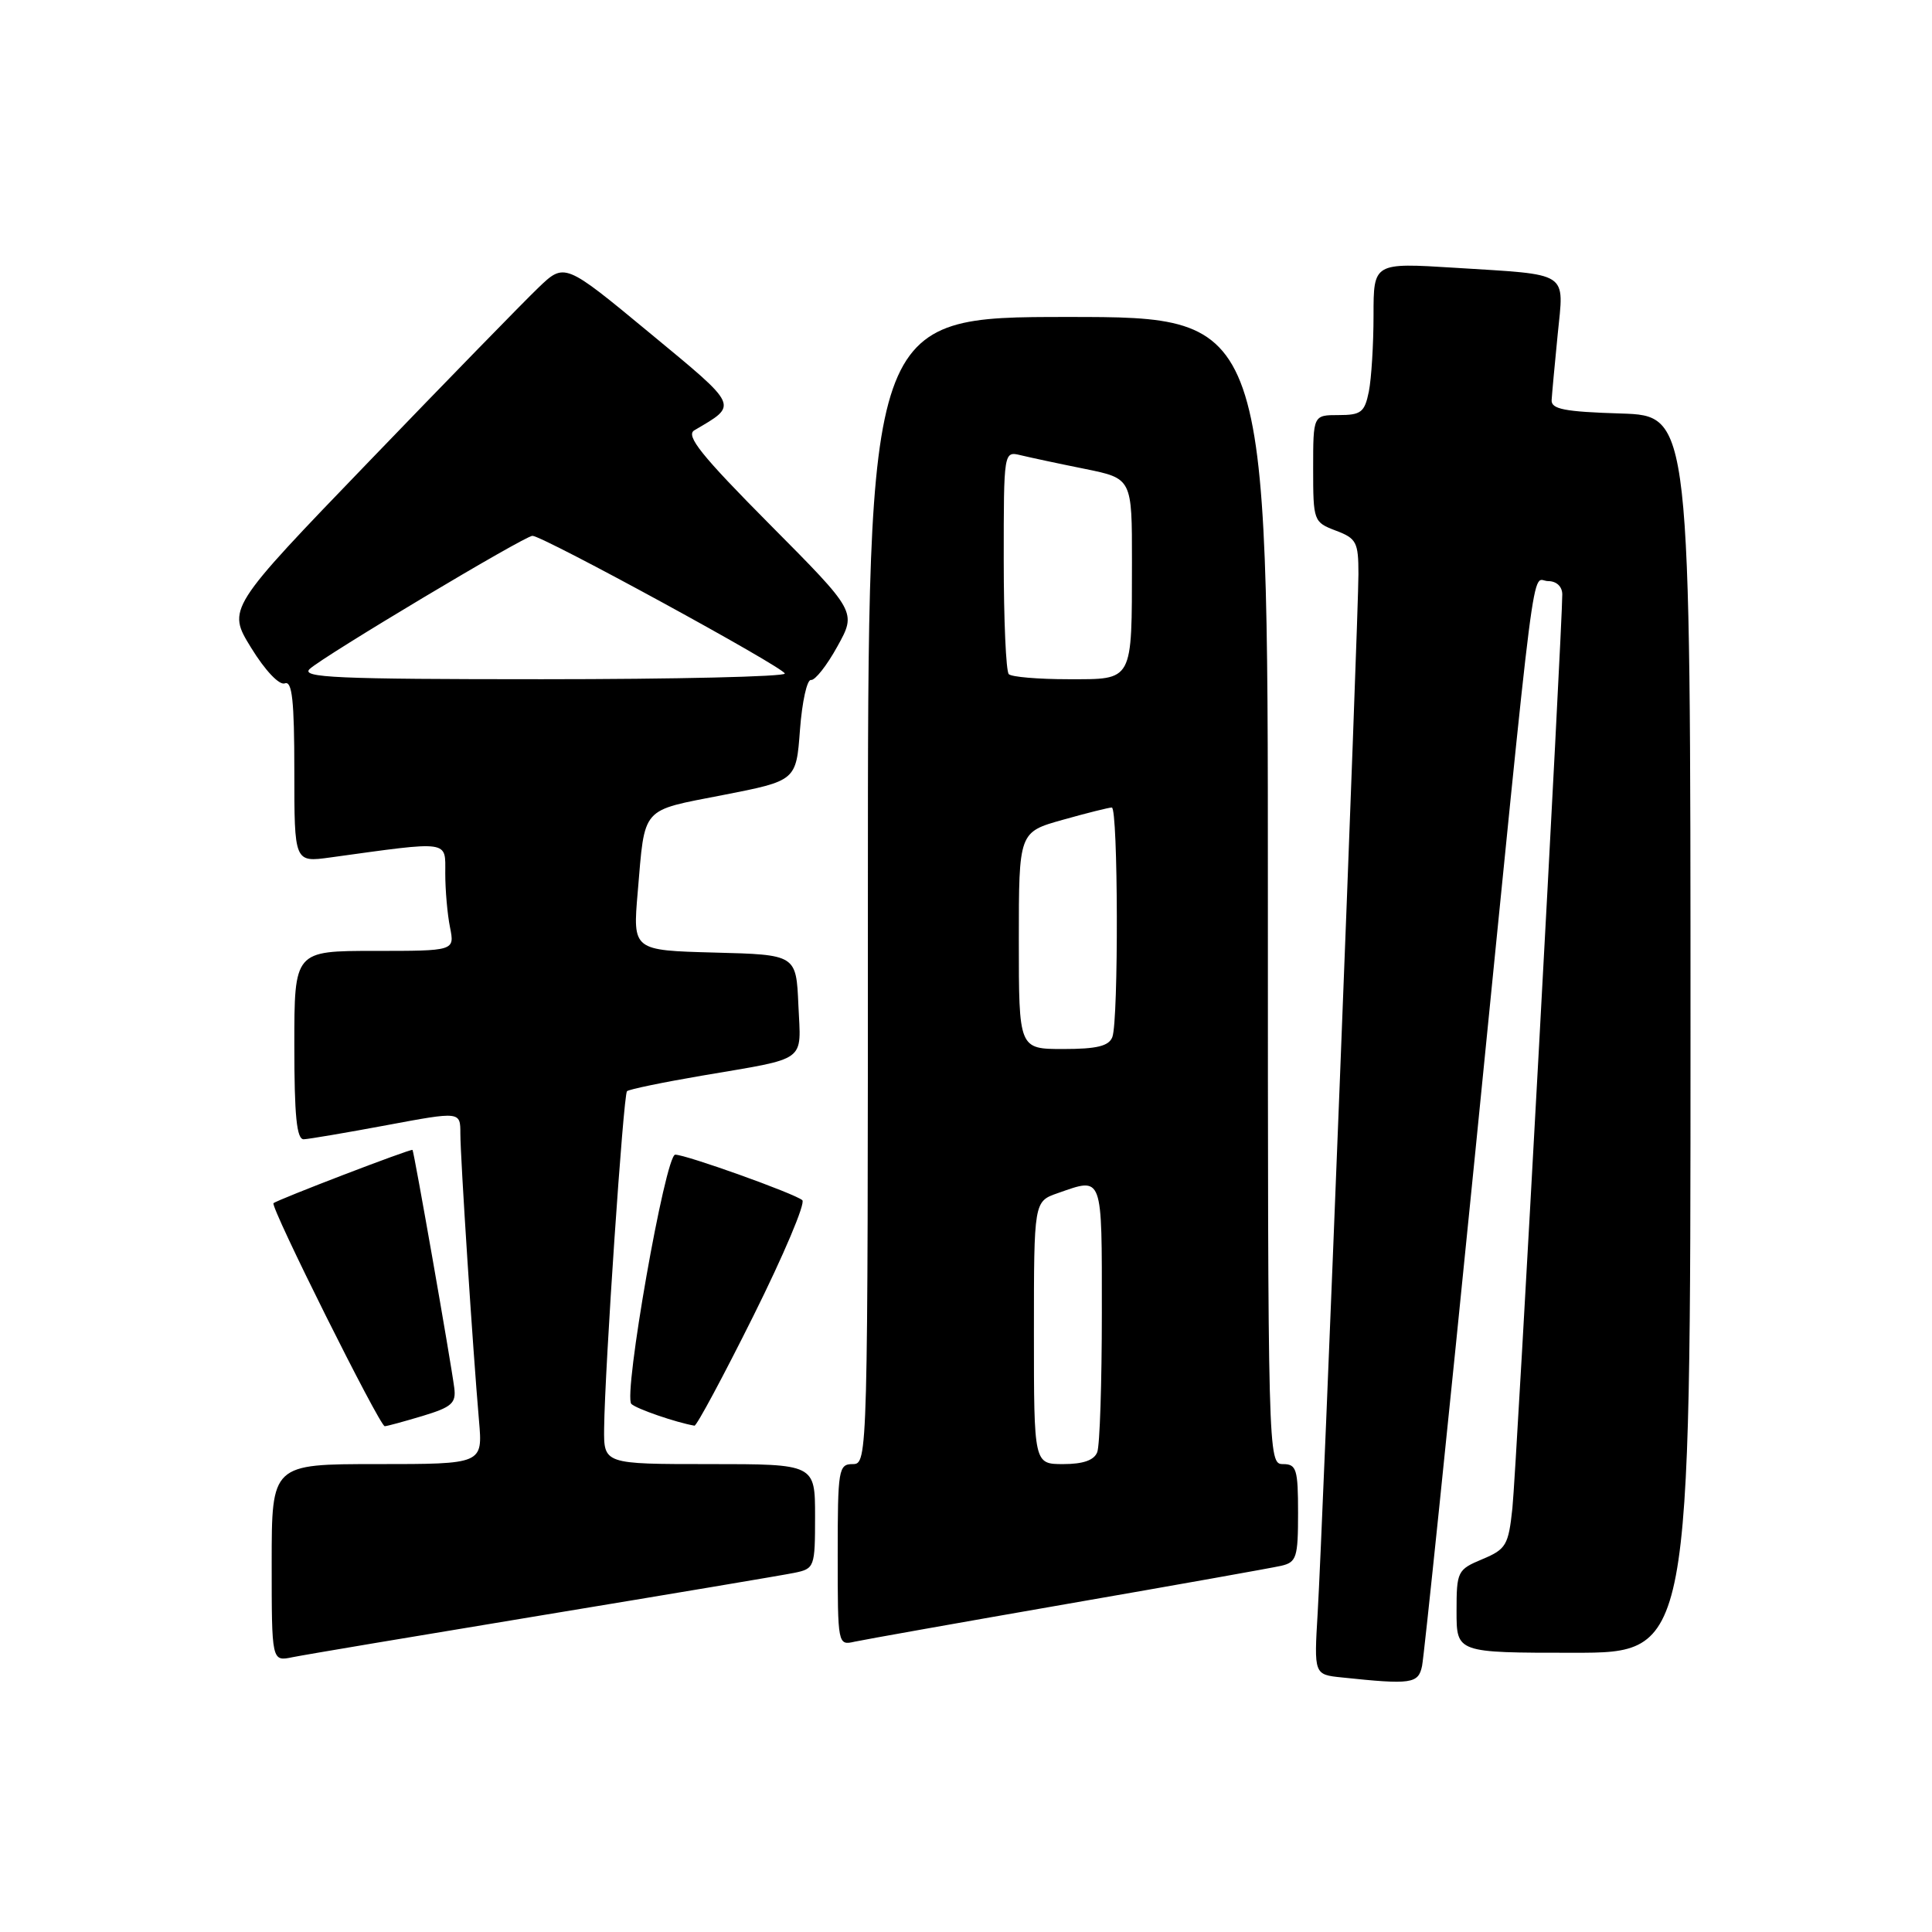 <?xml version="1.0" encoding="UTF-8" standalone="no"?>
<!DOCTYPE svg PUBLIC "-//W3C//DTD SVG 1.1//EN" "http://www.w3.org/Graphics/SVG/1.1/DTD/svg11.dtd" >
<svg xmlns="http://www.w3.org/2000/svg" xmlns:xlink="http://www.w3.org/1999/xlink" version="1.1" viewBox="0 0 256 256">
 <g >
 <path fill="currentColor"
d=" M 188.43 220.75 C 188.69 219.51 191.87 188.80 195.50 152.50 C 203.76 69.82 202.84 77.00 205.13 77.00 C 206.24 77.00 207.00 77.71 207.01 78.75 C 207.03 82.92 200.92 195.01 200.40 199.84 C 199.88 204.75 199.57 205.28 196.42 206.60 C 193.12 207.98 193.00 208.21 193.00 213.51 C 193.00 219.00 193.00 219.00 208.50 219.00 C 224.00 219.00 224.00 219.00 224.00 137.04 C 224.00 55.08 224.00 55.08 214.75 54.79 C 207.27 54.56 205.52 54.21 205.60 53.00 C 205.65 52.17 206.01 48.28 206.40 44.33 C 207.24 35.84 208.17 36.45 192.75 35.48 C 182.00 34.81 182.00 34.81 182.00 41.78 C 182.00 45.61 181.72 50.16 181.38 51.88 C 180.82 54.63 180.36 55.00 177.38 55.00 C 174.00 55.00 174.00 55.00 174.00 62.09 C 174.00 69.04 174.06 69.19 177.00 70.31 C 179.74 71.34 180.00 71.84 180.00 76.06 C 180.00 81.87 175.26 202.63 174.60 213.69 C 174.11 221.89 174.11 221.89 177.80 222.27 C 187.01 223.24 187.94 223.11 188.43 220.75 Z  M 72.00 214.00 C 88.78 211.23 103.74 208.72 105.25 208.41 C 107.93 207.86 108.00 207.67 108.00 200.92 C 108.00 194.00 108.00 194.00 94.00 194.00 C 80.00 194.00 80.00 194.00 80.05 189.25 C 80.14 181.35 82.60 145.07 83.08 144.59 C 83.32 144.35 87.79 143.42 93.01 142.53 C 107.18 140.11 106.13 140.88 105.79 133.17 C 105.50 126.50 105.50 126.50 94.67 126.22 C 83.84 125.93 83.84 125.93 84.50 118.22 C 85.48 106.74 84.82 107.49 95.78 105.35 C 105.50 103.45 105.50 103.45 106.00 96.71 C 106.28 93.00 106.93 90.03 107.46 90.10 C 107.99 90.18 109.57 88.18 110.96 85.65 C 113.50 81.07 113.50 81.07 102.00 69.49 C 92.92 60.34 90.82 57.72 92.00 57.02 C 97.85 53.57 98.07 54.03 86.03 44.07 C 74.81 34.79 74.81 34.79 71.32 38.14 C 69.39 39.99 59.33 50.31 48.96 61.08 C 30.09 80.66 30.09 80.66 33.28 85.84 C 35.13 88.85 37.01 90.83 37.74 90.55 C 38.71 90.17 39.00 92.83 39.00 102.17 C 39.00 114.27 39.00 114.27 43.75 113.62 C 59.79 111.41 59.00 111.30 59.00 115.74 C 59.00 117.94 59.28 121.16 59.63 122.88 C 60.25 126.00 60.25 126.00 49.62 126.00 C 39.00 126.00 39.00 126.00 39.00 138.50 C 39.00 147.86 39.31 150.99 40.25 150.96 C 40.94 150.93 45.89 150.09 51.25 149.09 C 61.00 147.27 61.00 147.27 61.00 150.20 C 61.00 153.34 62.65 178.78 63.47 188.25 C 63.97 194.00 63.97 194.00 49.98 194.00 C 36.00 194.00 36.00 194.00 36.00 207.08 C 36.00 220.16 36.00 220.16 38.75 219.59 C 40.26 219.28 55.23 216.77 72.00 214.00 Z  M 141.50 212.51 C 155.80 210.03 168.51 207.76 169.75 207.48 C 171.80 207.01 172.00 206.38 172.00 200.48 C 172.00 194.67 171.79 194.00 170.00 194.00 C 168.02 194.00 168.00 193.33 168.00 118.00 C 168.00 42.00 168.00 42.00 141.50 42.00 C 115.00 42.00 115.00 42.00 115.00 118.00 C 115.00 193.33 114.98 194.00 113.00 194.00 C 111.11 194.00 111.00 194.67 111.00 206.02 C 111.00 217.97 111.01 218.04 113.25 217.53 C 114.49 217.26 127.20 215.00 141.50 212.51 Z  M 56.00 187.62 C 59.86 186.45 60.46 185.93 60.19 183.88 C 59.73 180.33 54.85 152.52 54.66 152.37 C 54.44 152.18 36.67 159.00 36.24 159.43 C 35.78 159.88 50.32 189.00 50.98 188.98 C 51.27 188.98 53.52 188.36 56.00 187.62 Z  M 99.83 174.36 C 103.84 166.31 106.76 159.41 106.31 159.03 C 105.30 158.15 90.88 152.99 89.47 153.00 C 88.16 153.00 82.54 184.95 83.66 186.03 C 84.33 186.68 89.55 188.48 92.02 188.91 C 92.30 188.96 95.82 182.41 99.83 174.36 Z  M 41.04 88.64 C 42.88 86.93 69.53 71.00 70.55 71.00 C 71.93 71.00 103.98 88.49 103.99 89.25 C 104.00 89.66 89.50 90.00 71.79 90.00 C 44.58 90.00 39.80 89.79 41.04 88.64 Z  M 137.00 176.60 C 137.00 159.20 137.00 159.20 140.15 158.10 C 146.19 155.99 146.00 155.49 146.00 173.92 C 146.00 183.22 145.73 191.55 145.39 192.42 C 144.98 193.49 143.52 194.00 140.89 194.00 C 137.00 194.00 137.00 194.00 137.00 176.60 Z  M 135.00 124.63 C 135.00 110.26 135.00 110.26 140.82 108.63 C 144.01 107.73 146.94 107.00 147.32 107.00 C 148.16 107.00 148.23 135.23 147.39 137.42 C 146.93 138.61 145.34 139.00 140.89 139.00 C 135.00 139.00 135.00 139.00 135.00 124.63 Z  M 133.67 89.33 C 133.30 88.97 133.00 82.17 133.00 74.22 C 133.00 59.78 133.00 59.78 135.25 60.32 C 136.49 60.62 140.31 61.44 143.75 62.13 C 150.00 63.40 150.00 63.40 149.99 74.45 C 149.97 90.48 150.23 90.00 141.55 90.00 C 137.58 90.00 134.03 89.70 133.67 89.33 Z "/>
</g>
</svg>